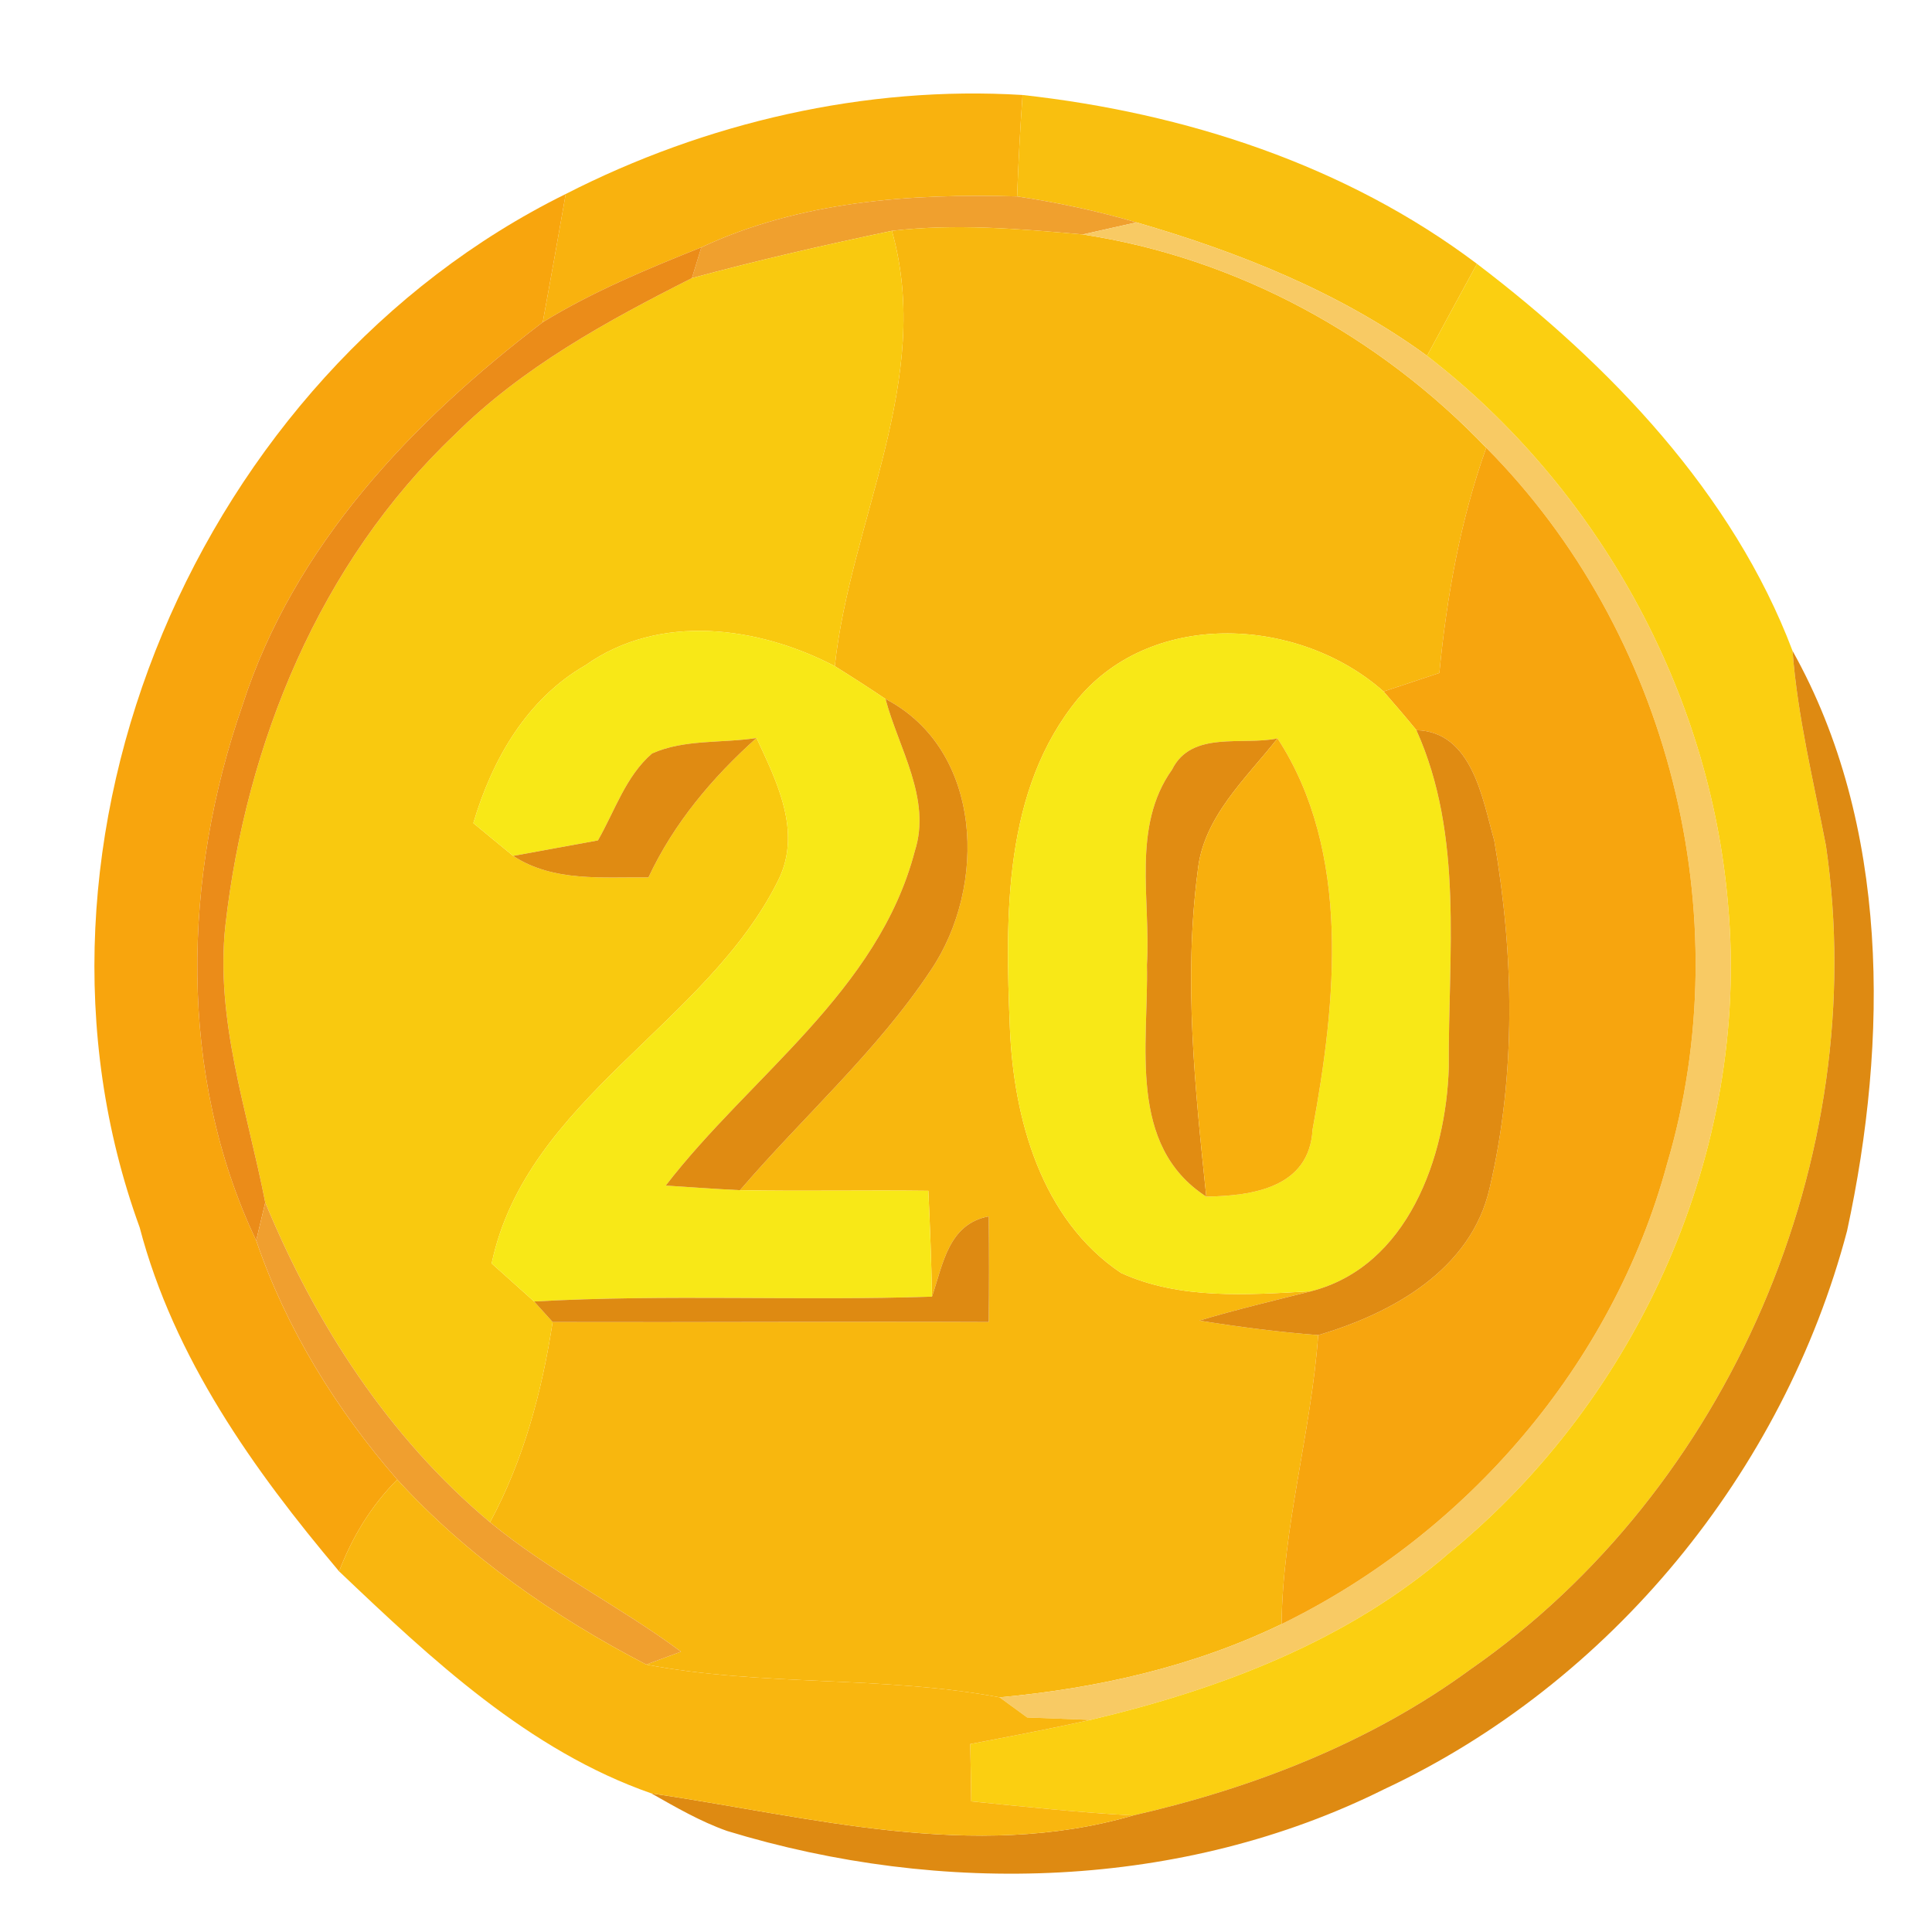 <svg xmlns="http://www.w3.org/2000/svg" width="128" height="128" version="1.1" viewBox="0 0 96 96"><g id="#f9b20eff"><path fill="#f9b20e" d="M 28.11 9.64 C 35.05 6.09 43.00 4.24 50.81 4.72 C 50.69 6.40 50.60 8.08 50.54 9.76 C 45.22 9.61 39.74 10.00 34.85 12.29 C 32.15 13.37 29.45 14.49 26.97 16.01 C 27.36 13.89 27.74 11.76 28.11 9.64 Z" opacity="1"/></g><g id="#f9bf0fff"><path fill="#f9bf0f" d="M 50.81 4.72 C 58.87 5.61 66.86 8.19 73.39 13.11 C 72.56 14.63 71.73 16.15 70.91 17.68 C 66.59 14.53 61.57 12.53 56.47 11.05 C 54.52 10.48 52.54 10.06 50.54 9.76 C 50.60 8.08 50.69 6.40 50.81 4.72 Z" opacity="1"/></g><g id="#f8a50dff"><path fill="#f8a50d" d="M 6.94 60.99 C -0.06 41.77 9.91 18.62 28.11 9.64 C 27.74 11.76 27.36 13.89 26.97 16.01 C 20.48 20.95 14.60 27.11 12.05 35.04 C 9.08 43.54 8.81 53.39 12.73 61.64 C 14.23 66.03 16.70 70.02 19.74 73.52 C 18.45 74.81 17.50 76.37 16.85 78.08 C 12.59 73.03 8.64 67.47 6.94 60.99 Z" opacity="1"/></g><g id="#f0a02eff"><path fill="#f0a02e" d="M 34.85 12.29 C 39.74 10.00 45.22 9.61 50.54 9.76 C 52.54 10.06 54.52 10.48 56.47 11.05 C 55.80 11.20 54.46 11.50 53.80 11.65 C 50.65 11.37 47.47 11.10 44.32 11.47 C 40.98 12.17 37.66 12.93 34.38 13.82 L 34.85 12.29 Z" opacity="1"/></g><g id="#f8b70eff"><path fill="#f8b70e" d="M 44.32 11.47 C 47.47 11.10 50.65 11.37 53.80 11.65 C 61.44 12.81 68.53 16.68 73.85 22.25 C 72.56 25.86 71.89 29.64 71.52 33.44 C 70.83 33.67 69.44 34.13 68.75 34.36 C 64.60 30.67 57.33 30.24 53.58 34.70 C 49.84 39.23 49.95 45.51 50.18 51.06 C 50.36 55.58 51.74 60.59 55.70 63.25 C 58.62 64.59 62.01 64.34 65.15 64.16 C 63.29 64.63 61.43 65.07 59.59 65.62 C 61.55 65.93 63.52 66.19 65.50 66.34 C 65.15 71.16 63.74 75.85 63.68 80.70 C 59.30 82.82 54.49 83.90 49.67 84.34 C 43.86 83.25 37.89 83.81 32.11 82.71 L 33.84 82.07 C 30.76 79.79 27.31 78.08 24.35 75.64 C 26.02 72.55 26.93 69.14 27.46 65.69 C 34.68 65.71 41.91 65.66 49.13 65.69 C 49.15 63.94 49.15 62.19 49.13 60.44 C 47.12 60.82 46.86 62.82 46.31 64.43 C 46.28 62.67 46.21 60.92 46.13 59.17 C 43.01 59.13 39.89 59.20 36.77 59.14 C 39.91 55.48 43.58 52.24 46.25 48.21 C 49.06 44.06 48.86 37.27 44.00 34.73 C 43.17 34.17 42.33 33.63 41.48 33.10 C 42.26 25.86 46.39 18.85 44.32 11.47 Z" opacity="1"/></g><g id="#f8ca64ff"><path fill="#f8ca64" d="M 53.80 11.65 C 54.46 11.50 55.80 11.20 56.47 11.05 C 61.57 12.53 66.59 14.53 70.91 17.68 C 79.36 24.20 84.99 34.33 85.87 44.99 C 86.95 57.13 81.43 69.45 72.05 77.13 C 67.01 81.53 60.62 83.94 54.19 85.46 C 53.40 85.43 51.83 85.37 51.04 85.34 L 49.67 84.34 C 54.49 83.90 59.30 82.82 63.68 80.70 C 72.89 76.21 80.14 67.78 82.83 57.85 C 86.50 45.50 82.93 31.39 73.85 22.25 C 68.53 16.68 61.44 12.81 53.80 11.65 Z" opacity="1"/></g><g id="#f9c90fff"><path fill="#f9c90f" d="M 34.38 13.82 C 37.66 12.93 40.98 12.17 44.32 11.47 C 46.39 18.85 42.26 25.86 41.48 33.10 C 37.69 31.12 32.77 30.45 29.10 33.05 C 26.17 34.73 24.45 37.75 23.52 40.90 C 24.01 41.31 25.00 42.12 25.50 42.53 C 27.50 43.84 29.95 43.57 32.22 43.60 C 33.48 40.91 35.39 38.64 37.59 36.67 C 38.60 38.84 39.85 41.31 38.69 43.70 C 35.15 50.90 26.15 54.61 24.43 62.78 C 24.96 63.25 26.01 64.20 26.54 64.67 C 26.77 64.93 27.23 65.44 27.46 65.69 C 26.93 69.14 26.02 72.55 24.35 75.64 C 19.30 71.41 15.68 65.79 13.18 59.75 C 12.29 55.20 10.69 50.68 11.20 45.98 C 12.23 36.93 15.89 27.96 22.58 21.61 C 25.95 18.25 30.16 15.95 34.38 13.82 Z" opacity="1"/></g><g id="#eb8c19ff"><path fill="#eb8c19" d="M 26.97 16.01 C 29.45 14.49 32.15 13.37 34.85 12.29 L 34.38 13.82 C 30.16 15.95 25.95 18.25 22.58 21.61 C 15.89 27.96 12.23 36.93 11.20 45.98 C 10.69 50.68 12.29 55.20 13.18 59.75 L 12.73 61.64 C 8.81 53.39 9.08 43.54 12.05 35.04 C 14.60 27.11 20.48 20.95 26.97 16.01 Z" opacity="1"/></g><g id="#fbcf11ff"><path fill="#fbcf11" d="M 73.39 13.11 C 79.98 18.12 86.11 24.51 89.07 32.34 C 89.32 35.61 90.11 38.80 90.73 42.02 C 93.00 57.52 85.92 74.02 73.05 82.96 C 68.09 86.59 62.26 88.85 56.30 90.21 C 53.61 90.06 50.94 89.78 48.26 89.51 C 48.25 88.56 48.23 87.61 48.21 86.66 C 50.20 86.28 52.20 85.90 54.19 85.46 C 60.62 83.94 67.01 81.53 72.05 77.13 C 81.43 69.45 86.95 57.13 85.87 44.99 C 84.99 34.33 79.36 24.20 70.91 17.68 C 71.73 16.15 72.56 14.63 73.39 13.11 Z" opacity="1"/></g><g id="#f7a50eff"><path fill="#f7a50e" d="M 71.52 33.44 C 71.89 29.64 72.56 25.86 73.85 22.25 C 82.93 31.39 86.50 45.50 82.83 57.85 C 80.14 67.78 72.89 76.21 63.68 80.70 C 63.74 75.85 65.15 71.16 65.50 66.34 C 69.18 65.26 73.11 63.08 74.02 59.03 C 75.34 53.40 75.23 47.45 74.25 41.77 C 73.66 39.69 73.16 36.36 70.38 36.28 C 69.85 35.63 69.30 34.99 68.75 34.36 C 69.44 34.13 70.83 33.67 71.52 33.44 Z" opacity="1"/></g><g id="#f8e817ff"><path fill="#f8e817" d="M 29.10 33.05 C 32.77 30.45 37.69 31.12 41.48 33.10 C 42.33 33.63 43.17 34.17 44.00 34.73 C 44.65 37.18 46.29 39.69 45.46 42.28 C 43.64 49.26 37.29 53.45 33.08 58.91 C 34.31 58.99 35.54 59.08 36.77 59.14 C 39.89 59.20 43.01 59.13 46.13 59.17 C 46.21 60.92 46.28 62.67 46.31 64.43 C 39.72 64.65 33.12 64.30 26.54 64.67 C 26.01 64.20 24.96 63.25 24.43 62.78 C 26.15 54.61 35.15 50.90 38.69 43.70 C 39.85 41.31 38.60 38.84 37.59 36.67 C 35.87 36.94 34.01 36.72 32.40 37.44 C 31.09 38.57 30.55 40.30 29.71 41.76 C 28.30 42.02 26.90 42.27 25.50 42.53 C 25.00 42.12 24.01 41.31 23.52 40.90 C 24.45 37.75 26.17 34.73 29.10 33.05 Z" opacity="1"/><path fill="#f8e817" d="M 53.58 34.70 C 57.33 30.24 64.60 30.67 68.75 34.36 C 69.30 34.99 69.85 35.63 70.38 36.28 C 72.75 41.55 71.95 47.44 71.99 53.03 C 71.86 57.49 69.95 62.93 65.15 64.16 C 62.01 64.34 58.62 64.59 55.70 63.25 C 51.74 60.59 50.36 55.58 50.18 51.06 C 49.95 45.51 49.84 39.23 53.58 34.70 M 58.24 38.24 C 56.22 41.07 57.19 44.71 56.99 47.94 C 57.08 51.90 56.00 56.91 59.94 59.46 C 62.26 59.42 65.06 59.01 65.22 56.13 C 66.39 49.81 67.16 42.34 63.48 36.69 C 61.74 37.06 59.21 36.28 58.24 38.24 Z" opacity="1"/></g><g id="#de8a12fe"><path fill="#de8a12" d="M 89.07 32.34 C 93.91 40.98 93.83 51.68 91.78 61.16 C 88.62 73.14 80.04 83.63 68.79 88.90 C 58.74 93.91 46.77 94.23 36.13 90.98 C 34.80 90.51 33.58 89.80 32.36 89.11 C 40.26 90.27 48.34 92.52 56.30 90.21 C 62.26 88.85 68.09 86.59 73.05 82.96 C 85.92 74.02 93.00 57.52 90.73 42.02 C 90.11 38.80 89.32 35.61 89.07 32.34 Z" opacity="1"/><path fill="#de8a12" d="M 46.31 64.43 C 46.86 62.82 47.12 60.82 49.13 60.44 C 49.15 62.19 49.15 63.94 49.13 65.69 C 41.91 65.66 34.68 65.71 27.46 65.69 C 27.23 65.44 26.77 64.93 26.54 64.67 C 33.12 64.30 39.72 64.65 46.31 64.43 Z" opacity="1"/></g><g id="#e08b12ff"><path fill="#e08b12" d="M 44.00 34.73 C 48.86 37.27 49.06 44.06 46.25 48.21 C 43.58 52.24 39.91 55.48 36.77 59.14 C 35.54 59.08 34.31 58.99 33.08 58.91 C 37.29 53.45 43.64 49.26 45.46 42.28 C 46.29 39.69 44.65 37.18 44.00 34.73 Z" opacity="1"/><path fill="#e08b12" d="M 70.38 36.28 C 73.16 36.36 73.66 39.69 74.25 41.77 C 75.23 47.45 75.34 53.40 74.02 59.03 C 73.11 63.08 69.18 65.26 65.50 66.34 C 63.52 66.19 61.55 65.93 59.59 65.62 C 61.43 65.07 63.29 64.63 65.15 64.16 C 69.95 62.93 71.86 57.49 71.99 53.03 C 71.95 47.44 72.75 41.55 70.38 36.28 Z" opacity="1"/><path fill="#e08b12" d="M 32.40 37.44 C 34.01 36.72 35.87 36.94 37.59 36.67 C 35.39 38.64 33.48 40.91 32.22 43.60 C 29.95 43.57 27.50 43.84 25.50 42.53 C 26.90 42.27 28.30 42.02 29.71 41.76 C 30.55 40.30 31.09 38.57 32.40 37.44 Z" opacity="1"/></g><g id="#e18c12ff"><path fill="#e18c12" d="M 58.24 38.24 C 59.21 36.28 61.74 37.06 63.48 36.69 C 61.90 38.70 59.77 40.61 59.51 43.31 C 58.81 48.68 59.38 54.10 59.94 59.46 C 56.00 56.91 57.08 51.90 56.99 47.94 C 57.19 44.71 56.22 41.07 58.24 38.24 Z" opacity="1"/></g><g id="#f8af0dff"><path fill="#f8af0d" d="M 63.48 36.69 C 67.16 42.34 66.39 49.81 65.22 56.13 C 65.06 59.01 62.26 59.42 59.94 59.46 C 59.38 54.10 58.81 48.68 59.51 43.31 C 59.77 40.61 61.90 38.70 63.48 36.69 Z" opacity="1"/></g><g id="#f09f2fff"><path fill="#f09f2f" d="M 13.18 59.75 C 15.68 65.79 19.30 71.41 24.35 75.64 C 27.31 78.08 30.76 79.79 33.84 82.07 L 32.11 82.71 C 27.54 80.34 23.23 77.34 19.74 73.52 C 16.70 70.02 14.23 66.03 12.73 61.64 L 13.18 59.75 Z" opacity="1"/></g><g id="#f9b60fff"><path fill="#f9b60f" d="M 16.85 78.08 C 17.50 76.37 18.45 74.81 19.74 73.52 C 23.23 77.34 27.54 80.34 32.11 82.71 C 37.89 83.81 43.86 83.25 49.67 84.34 L 51.04 85.34 C 51.83 85.37 53.40 85.43 54.19 85.46 C 52.20 85.90 50.20 86.28 48.21 86.66 C 48.23 87.61 48.25 88.56 48.26 89.51 C 50.94 89.78 53.61 90.06 56.30 90.21 C 48.34 92.52 40.26 90.27 32.36 89.11 C 26.28 86.99 21.43 82.44 16.85 78.08 Z" opacity="1"/></g></svg>